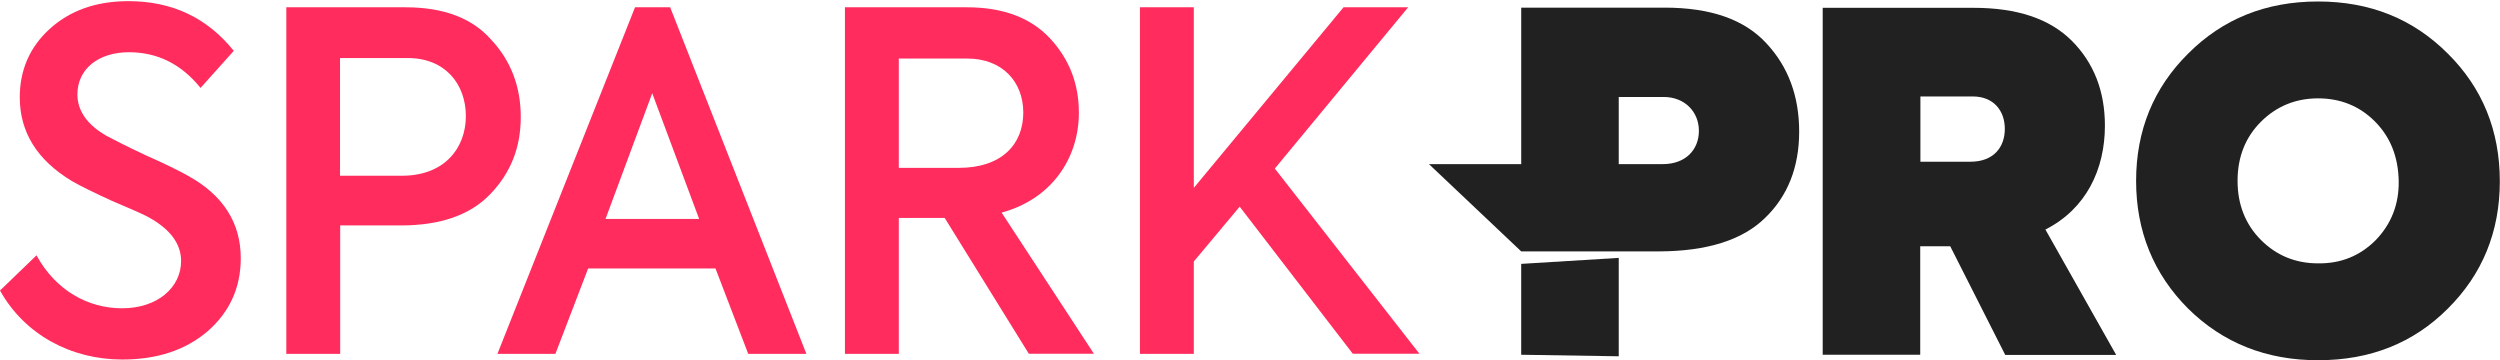<svg width="111" height="16" viewBox="0 0 111 16" fill="none" xmlns="http://www.w3.org/2000/svg">
<path d="M0 12.899L1.62 11.337C2.476 12.899 3.907 13.688 5.421 13.688C7.003 13.688 8.041 12.755 8.041 11.587C8.041 10.813 7.541 10.146 6.526 9.607C6.276 9.478 5.754 9.251 4.967 8.917C4.194 8.561 3.596 8.273 3.203 8.045C1.643 7.112 0.878 5.861 0.878 4.321C0.878 3.115 1.317 2.091 2.211 1.28C3.104 0.468 4.27 0.051 5.701 0.051C7.632 0.051 9.191 0.779 10.38 2.258L8.904 3.904C8.048 2.842 6.988 2.319 5.724 2.319C4.391 2.319 3.437 3.047 3.437 4.192C3.437 4.92 3.876 5.542 4.724 6.028C4.997 6.172 5.557 6.467 6.451 6.885C7.344 7.279 7.965 7.59 8.343 7.802C9.903 8.659 10.69 9.888 10.69 11.466C10.69 12.778 10.191 13.862 9.214 14.712C8.237 15.546 6.973 15.963 5.428 15.963C3.18 15.963 1.105 14.878 0 12.899Z" fill="#FF2C5D"/>
<path d="M18.012 0.324C19.692 0.324 20.964 0.802 21.812 1.765C22.683 2.698 23.122 3.843 23.122 5.201C23.122 6.558 22.668 7.681 21.774 8.614C20.881 9.547 19.549 10.009 17.807 10.009H15.104V15.713H12.712V0.324H18.012ZM17.86 7.802C19.708 7.802 20.684 6.596 20.684 5.155C20.684 3.722 19.753 2.577 18.11 2.577H15.097V7.802H17.86Z" fill="#FF2C5D"/>
<path d="M33.222 15.713L31.768 11.921H26.113L24.659 15.713H22.085L28.195 0.324H29.755L35.804 15.713H33.222ZM28.959 4.139L26.885 9.721H31.042L28.959 4.139Z" fill="#FF2C5D"/>
<path d="M45.684 15.713L41.944 9.676H39.907V15.713H37.515V0.324H42.936C44.533 0.324 45.76 0.787 46.615 1.697C47.471 2.615 47.902 3.714 47.902 5.004C47.902 7.021 46.698 8.834 44.472 9.44L48.569 15.705H45.684V15.713ZM39.907 2.599V7.453H42.565C44.495 7.453 45.434 6.392 45.434 4.996C45.434 3.646 44.518 2.599 42.943 2.599H39.907Z" fill="#FF2C5D"/>
<path d="M60.069 15.713L55.042 9.175L53.005 11.61V15.713H50.613V0.324H53.005V8.341L59.653 0.324H62.522L56.602 7.484L63.022 15.705H60.069V15.713Z" fill="#FF2C5D"/>
<path d="M89.029 15.751L86.591 10.935H85.258V15.751H80.928V0.347H87.628C89.544 0.347 90.997 0.825 91.981 1.803C92.958 2.781 93.458 4.033 93.458 5.58C93.458 7.522 92.625 9.274 90.816 10.191L93.958 15.758H89.029V15.751ZM85.266 4.283V7.18H87.492C88.514 7.18 89.014 6.536 89.014 5.724C89.014 4.89 88.491 4.283 87.598 4.283H85.266Z" fill="#212121"/>
<path d="M97.153 13.703C95.615 12.163 94.843 10.26 94.843 8.03C94.843 5.8 95.615 3.904 97.153 2.38C98.689 0.84 100.605 0.066 102.922 0.066C105.231 0.066 107.146 0.84 108.683 2.38C110.22 3.904 110.992 5.8 110.992 8.053C110.992 10.282 110.22 12.178 108.683 13.703C107.161 15.227 105.246 15.993 102.937 15.993C100.635 16.001 98.697 15.227 97.153 13.703ZM105.481 10.662C106.17 9.949 106.518 9.076 106.503 8.037C106.48 6.953 106.132 6.081 105.443 5.39C104.754 4.7 103.906 4.367 102.922 4.367C101.922 4.367 101.067 4.723 100.385 5.406C99.696 6.096 99.348 6.968 99.348 8.03C99.348 9.092 99.704 9.971 100.385 10.654C101.074 11.344 101.922 11.693 102.922 11.693C103.944 11.708 104.792 11.352 105.481 10.662Z" fill="#212121"/>
<path d="M67.541 11.716V15.751L71.872 15.819V11.45L67.541 11.716Z" fill="#212121"/>
<path d="M78.429 1.924C77.452 0.863 75.953 0.339 73.909 0.339H67.542V7.287H63.446L67.542 11.162H73.659C75.802 11.155 77.369 10.654 78.361 9.683C79.383 8.705 79.883 7.408 79.883 5.846C79.883 4.283 79.406 2.971 78.429 1.924ZM73.826 7.287H71.872V4.306H73.871C74.787 4.306 75.431 4.951 75.431 5.808C75.431 6.642 74.848 7.287 73.826 7.287Z" fill="#212121"/>
</svg>
